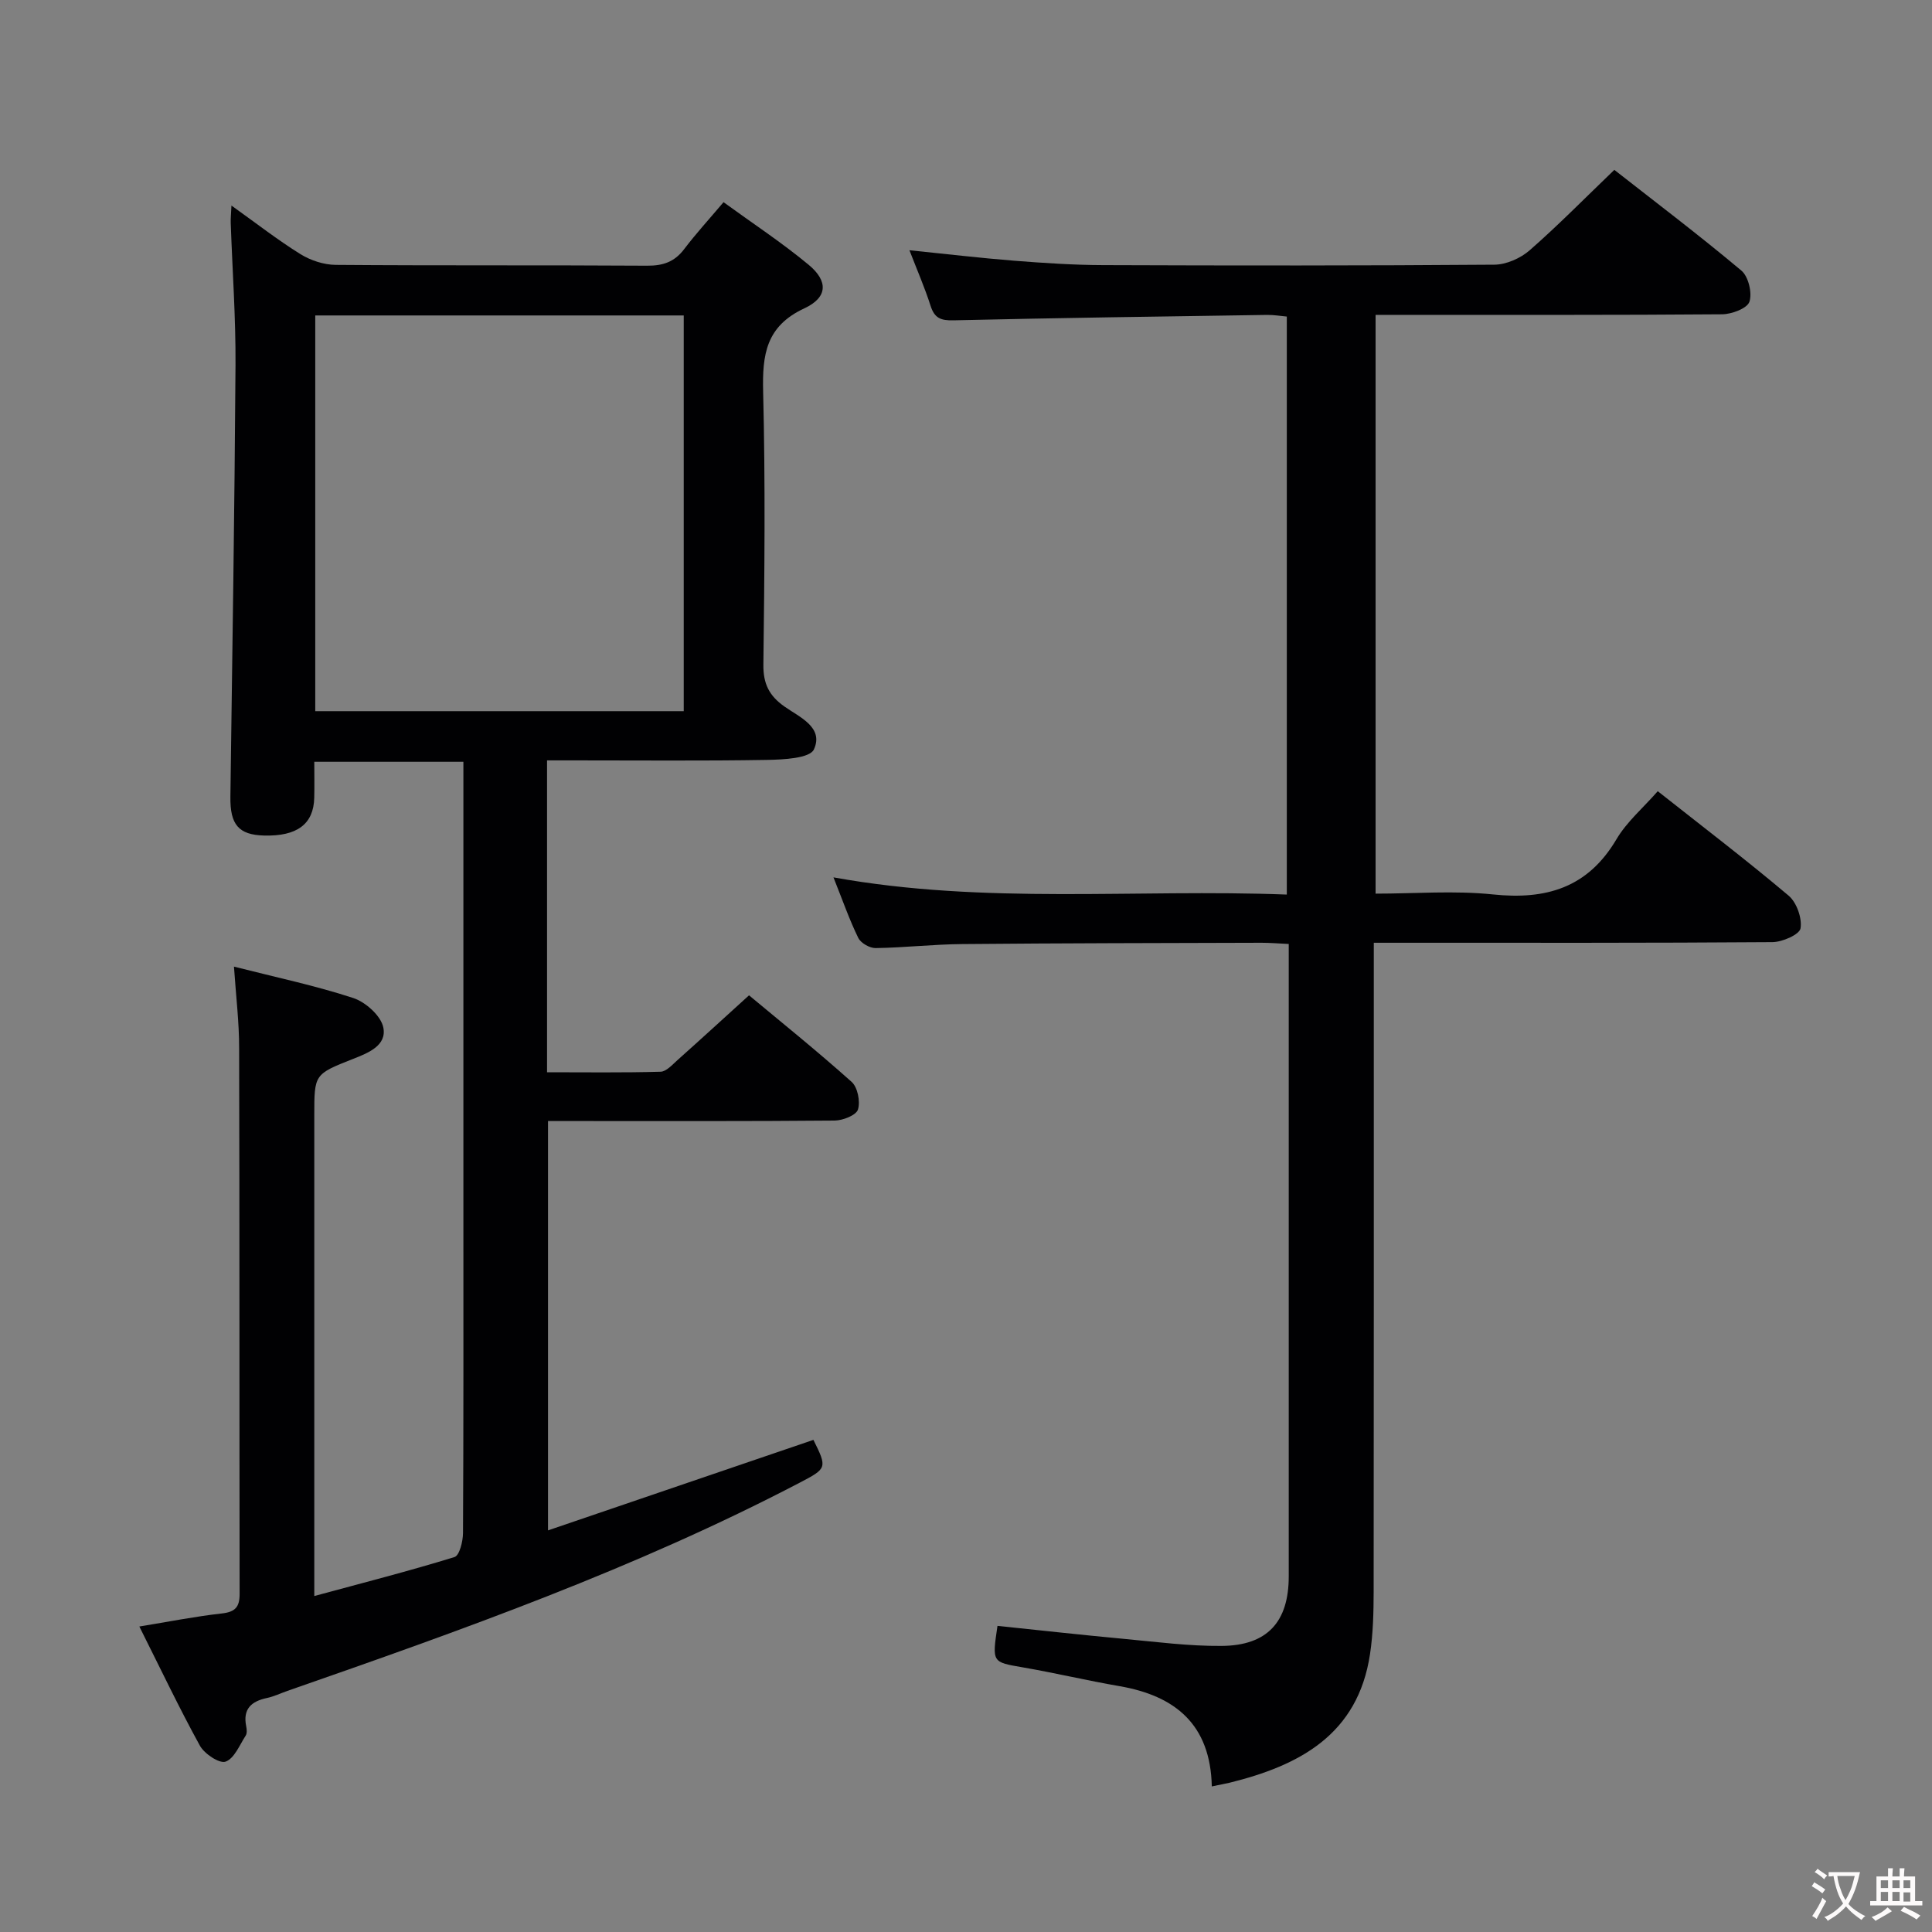 <svg enable-background="new 0 0 400 400" viewBox="0 0 400 400" xmlns="http://www.w3.org/2000/svg"><rect x="0" y="0" width="400" height="400" fill="#808080" stroke="none"/><path d="m48.44 200.13c8.73 2.22 16.86 3.93 24.7 6.5 2.56.84 5.73 3.68 6.22 6.09.76 3.77-3.14 5.29-6.32 6.54-7.98 3.15-7.97 3.17-7.97 11.65v92.99 6.54c10.08-2.73 19.62-5.17 29.03-8.07 1.03-.32 1.75-3.24 1.76-4.97.12-22.16.08-44.33.08-66.49 0-29.16 0-58.33 0-87.49 0-1.8 0-3.59 0-5.7-10.38 0-20.29 0-30.87 0 0 2.6.05 5.03-.01 7.46-.13 5.44-3.55 7.99-10.39 7.81-5.28-.14-7.04-2.27-6.97-7.99.4-29.81.87-59.61 1.06-89.42.06-9.8-.65-19.61-.99-29.42-.03-.92.07-1.85.15-3.6 5.13 3.66 9.56 7.12 14.29 10.06 2.1 1.3 4.84 2.2 7.29 2.22 21.5.17 43 .03 64.49.17 3.29.02 5.66-.79 7.66-3.43 2.41-3.18 5.11-6.13 8.15-9.72 5.96 4.34 12.05 8.34 17.62 12.96 4.07 3.38 3.98 6.75-.89 9.02-7.96 3.7-8.72 9.6-8.53 17.27.47 18.82.28 37.66.05 56.49-.05 3.97 1.2 6.45 4.36 8.68 3.11 2.19 8.2 4.3 6.1 8.88-.85 1.85-6.32 2.11-9.71 2.17-13.33.23-26.66.09-39.99.1-1.78 0-3.57 0-5.55 0v64.57c7.96 0 15.74.11 23.5-.11 1.2-.03 2.44-1.46 3.51-2.41 4.83-4.31 9.6-8.68 14.81-13.41 6.58 5.48 14.07 11.51 21.23 17.91 1.26 1.12 1.84 4.08 1.32 5.74-.37 1.18-3.12 2.26-4.82 2.28-17.83.16-35.66.1-53.49.1-1.82 0-3.64 0-5.86 0v84.75c18.5-6.31 36.72-12.53 54.95-18.74 2.89 5.82 2.81 5.91-2.85 8.87-33.97 17.75-69.97 30.53-106.05 43.1-1.41.49-2.78 1.16-4.23 1.47-3.24.68-5.03 2.27-4.31 5.84.13.63.21 1.48-.11 1.96-1.26 1.95-2.35 4.73-4.16 5.38-1.26.45-4.38-1.61-5.31-3.3-4.31-7.84-8.15-15.93-12.54-24.68 6.06-.99 11.54-2.08 17.07-2.7 2.76-.31 3.69-1.3 3.69-4.03-.06-37.66 0-75.32-.1-112.99.01-5.34-.64-10.63-1.07-16.9zm93.12-52.89c0-27.55 0-54.76 0-81.93-25.61 0-50.85 0-76.29 0v81.93z" fill="#010103"/><path d="m250.89 369.86c-.27-12.79-7.53-18.76-19.11-20.76-6.7-1.16-13.32-2.73-20.02-3.89-6.36-1.1-6.38-.97-5.24-8.59 8.67.9 17.36 1.87 26.07 2.68 6.78.63 13.58 1.53 20.36 1.47 9.46-.08 13.87-5 13.87-14.4.01-41.82 0-83.64 0-125.46 0-1.64 0-3.29 0-5.47-2.11-.1-3.87-.25-5.63-.25-20.66.06-41.32.08-61.97.27-5.98.05-11.95.74-17.93.83-1.22.02-3.06-1.03-3.59-2.1-1.82-3.71-3.18-7.63-5.14-12.54 31.5 5.68 62.53 2.36 93.86 3.56 0-40.01 0-79.57 0-119.67-1.26-.11-2.68-.36-4.1-.34-21.64.32-43.28.62-64.91 1.12-2.63.06-3.92-.44-4.74-2.99-1.2-3.76-2.79-7.4-4.38-11.52 7.59.77 14.63 1.61 21.7 2.17 6.13.48 12.28.89 18.43.91 26.99.1 53.98.12 80.98-.09 2.47-.02 5.41-1.33 7.3-2.98 5.88-5.14 11.37-10.74 17.53-16.65 8.46 6.63 17.56 13.52 26.3 20.85 1.46 1.22 2.28 4.63 1.67 6.45-.46 1.38-3.66 2.58-5.64 2.6-21.99.18-43.99.11-65.98.12-1.8 0-3.61 0-5.78 0v119.83c8.12 0 16.28-.67 24.28.16 11.04 1.16 19.65-1.37 25.59-11.42 2.15-3.64 5.57-6.54 8.55-9.95 9.23 7.29 18.34 14.24 27.09 21.62 1.67 1.41 2.82 4.67 2.47 6.78-.22 1.28-3.77 2.84-5.84 2.85-25.49.19-50.98.13-76.48.13-1.79 0-3.58 0-6.03 0v6.36c0 42.65.02 85.31-.03 127.96-.01 4.32-.11 8.68-.75 12.94-2.5 16.67-14.58 23.08-29.14 26.66-.99.22-1.97.4-3.62.75z" fill="#010103"/><g fill="#fcfafa"><path d="m377.9 391.2c-.2.3-.4.5-.6.8-.7-.6-1.4-1-2.2-1.5.2-.3.4-.5.5-.8.6.4 1.4.8 2.3 1.5zm-1.8 6.1c-.2-.2-.5-.4-.9-.6.4-.6.8-1.2 1.2-1.9s.7-1.3.9-1.9c.3.3.5.5.8.7-.7 1.3-1.4 2.6-2 3.7zm2.2-9c-.3.3-.5.5-.6.8-.6-.6-1.3-1.1-2-1.5.3-.3.5-.5.6-.7.6.5 1.3.9 2 1.4zm.3.2v-.9h2 4.5c-.3 1.3-.6 2.5-1 3.6s-.9 2.1-1.4 3c.4.5 1 1 1.6 1.4s1.2.8 1.9 1.1c-.3.2-.5.4-.8.8-.4-.3-1-.7-1.6-1.2s-1.2-1.1-1.6-1.6c-.5.6-1.1 1.1-1.7 1.6s-1.4.9-2.1 1.4c-.1-.3-.3-.5-.7-.8.6-.2 1.2-.5 1.9-1s1.4-1.1 2-1.8c-.5-.8-.9-1.6-1.2-2.5s-.6-2-.8-3.2c-.4.1-.7.1-1 .1zm2.5 2.7c.3 1 .7 1.7 1 2.2.3-.5.6-1.1 1-2s.6-1.9.9-3h-3.2-.4c.1.9.3 1.8.7 2.8z"/><path d="m396.5 388.5v1.5 3.6h1.5v.9c-.4 0-1 0-1.7 0h-7.9c-.5 0-.9 0-1.2 0v-.9h1.3v-3.5c0-.7 0-1.2 0-1.6h2.4c0-.8 0-1.4 0-1.7h1c0 .3-.1.8-.1 1.7h1.5c0-.8 0-1.4 0-1.7h1c0 .3-.1.9-.1 1.7zm-8.2 9.2c-.2-.3-.5-.5-.8-.8.8-.3 1.4-.6 1.9-.9s1-.7 1.4-1.1c.3.3.6.5.9.8-1.6 1-2.8 1.6-3.4 2zm2.6-6.8v-1.6h-1.5v1.6zm0 2.7v-1.9h-1.5v1.9zm2.4-2.7v-1.6h-1.5v1.6zm0 2.7v-1.9h-1.5v1.9zm.2 2 .7-.8c.4.2.9.5 1.6.8s1.3.7 1.8 1c-.3.3-.5.5-.8.8-.4-.3-1.5-1-3.3-1.8zm2-4.7v-1.6h-1.4v1.6zm0 2.8v-1.9h-1.4v1.9z"/></g></svg>